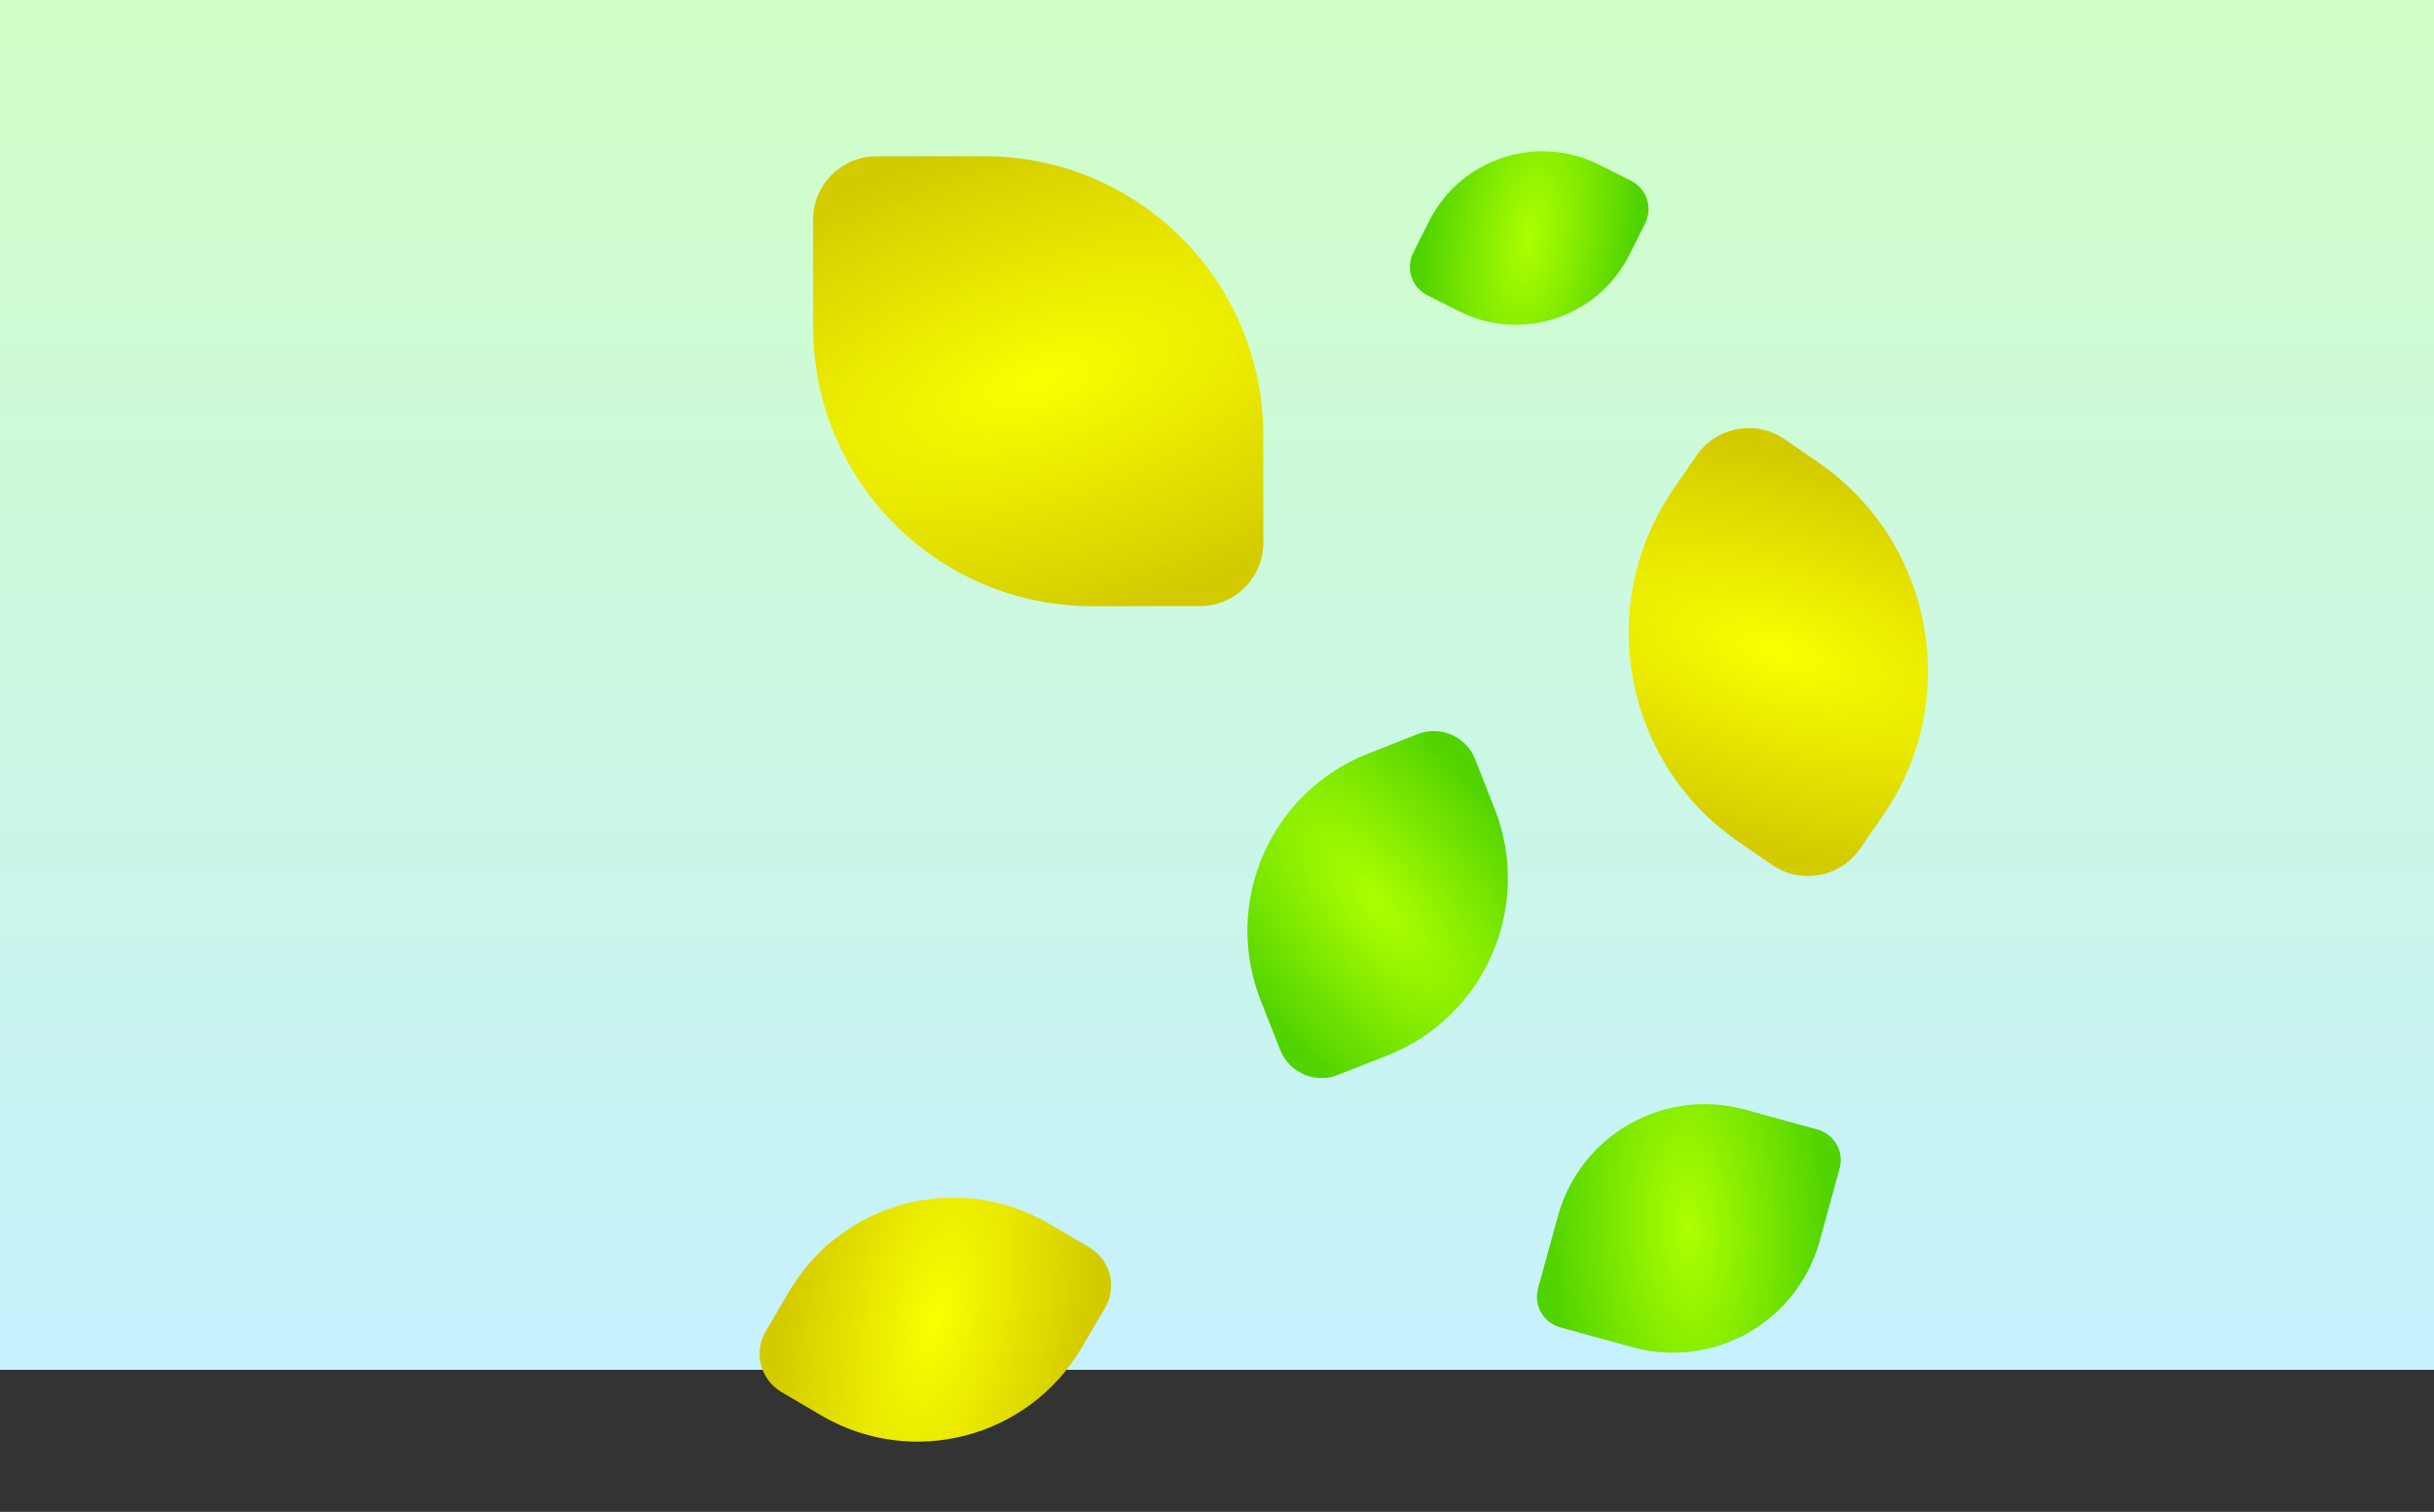<svg width="1919" height="1192" viewBox="0 0 1919 1192" fill="none" xmlns="http://www.w3.org/2000/svg">
<rect x="0" y="0" width="1919" height="1192" fill="#333333" stroke="none"/>
<rect x="-1" width="1920" height="1080" fill="url(#paint0_linear_160_2)"/>
<path d="M1433.46 364.5C1524.44 427.137 1547.41 551.669 1484.77 642.648L1466.63 669.006C1450.97 691.751 1419.84 697.495 1397.09 681.835L1370.73 663.689C1279.75 601.052 1256.78 476.52 1319.41 385.541L1337.56 359.183C1353.22 336.438 1384.35 330.694 1407.1 346.354L1433.46 364.5Z" fill="url(#paint1_radial_160_2)"/>
<path d="M775.803 123.164C897.305 123.073 995.876 221.497 995.966 343L996.03 427.803C996.05 455.417 973.681 477.819 946.067 477.84L861.264 477.903C739.762 477.994 641.191 379.57 641.1 258.067L641.037 173.264C641.017 145.65 663.386 123.248 691 123.227L775.803 123.164Z" fill="url(#paint2_radial_160_2)"/>
<path d="M622.109 1018.34C664.063 946.909 755.982 923.01 827.416 964.964L858.718 983.349C875.386 993.138 880.962 1014.59 871.173 1031.25L852.789 1062.56C810.835 1133.99 718.916 1157.89 647.482 1115.93L616.18 1097.55C599.512 1087.76 593.936 1066.31 603.725 1049.64L622.109 1018.34Z" fill="url(#paint3_radial_160_2)"/>
<path d="M1284.52 201.02C1259.66 250.337 1199.53 270.166 1150.21 245.307L1125.32 232.763C1113 226.548 1108.04 211.515 1114.25 199.186L1126.8 174.298C1151.66 124.98 1211.79 105.152 1261.1 130.01L1285.99 142.555C1298.32 148.769 1303.28 163.802 1297.06 176.132L1284.52 201.02Z" fill="url(#paint4_radial_160_2)"/>
<path d="M1434.69 978.32C1417.1 1042.22 1351.05 1079.76 1287.15 1062.18L1230.1 1046.48C1216.79 1042.82 1208.97 1029.05 1212.63 1015.74L1228.33 958.698C1245.92 894.799 1311.97 857.255 1375.87 874.84L1432.92 890.539C1446.23 894.203 1454.05 907.964 1450.39 921.276L1434.69 978.32Z" fill="url(#paint5_radial_160_2)"/>
<path d="M1178.39 637.619C1208.73 714.704 1170.84 801.793 1093.75 832.137L1054.7 847.51C1036.72 854.59 1016.4 845.749 1009.32 827.762L993.943 788.711C963.599 711.625 1001.49 624.537 1078.58 594.192L1117.63 578.82C1135.61 571.74 1155.93 580.581 1163.01 598.567L1178.39 637.619Z" fill="url(#paint6_radial_160_2)"/>
<defs>
<linearGradient id="paint0_linear_160_2" x1="959" y1="0" x2="959" y2="1080" gradientUnits="userSpaceOnUse">
<stop stop-color="#D2FEC6"/>
<stop offset="0" stop-color="#D1FFC6"/>
<stop offset="1" stop-color="#C6F1FF"/>
</linearGradient>
<radialGradient id="paint1_radial_160_2" cx="0" cy="0" r="1" gradientUnits="userSpaceOnUse" gradientTransform="translate(1402.09 514.095) rotate(-73.618) scale(153.695 357.388)">
<stop stop-color="#FAFF00"/>
<stop offset="1" stop-color="#D3CA00"/>
</radialGradient>
<radialGradient id="paint2_radial_160_2" cx="0" cy="0" r="1" gradientUnits="userSpaceOnUse" gradientTransform="translate(818.533 300.533) rotate(-108.208) scale(193.374 449.653)">
<stop stop-color="#FAFF00"/>
<stop offset="1" stop-color="#D3CA00"/>
</radialGradient>
<radialGradient id="paint3_radial_160_2" cx="0" cy="0" r="1" gradientUnits="userSpaceOnUse" gradientTransform="translate(737.449 1040.45) rotate(-167.739) scale(120.613 280.463)">
<stop stop-color="#FAFF00"/>
<stop offset="1" stop-color="#D3CA00"/>
</radialGradient>
<radialGradient id="paint4_radial_160_2" cx="0" cy="0" r="1" gradientUnits="userSpaceOnUse" gradientTransform="translate(1205.66 187.659) rotate(8.585) scale(83.317 193.738)">
<stop stop-color="#ADFF00"/>
<stop offset="1" stop-color="#50D300"/>
</radialGradient>
<radialGradient id="paint5_radial_160_2" cx="0" cy="0" r="1" gradientUnits="userSpaceOnUse" gradientTransform="translate(1331.51 968.509) rotate(-2.778) scale(111.273 258.744)">
<stop stop-color="#ADFF00"/>
<stop offset="1" stop-color="#50D300"/>
</radialGradient>
<radialGradient id="paint6_radial_160_2" cx="0" cy="0" r="1" gradientUnits="userSpaceOnUse" gradientTransform="translate(1086.17 713.165) rotate(-39.652) scale(123.702 287.645)">
<stop stop-color="#ADFF00"/>
<stop offset="1" stop-color="#50D300"/>
</radialGradient>
</defs>
</svg>
